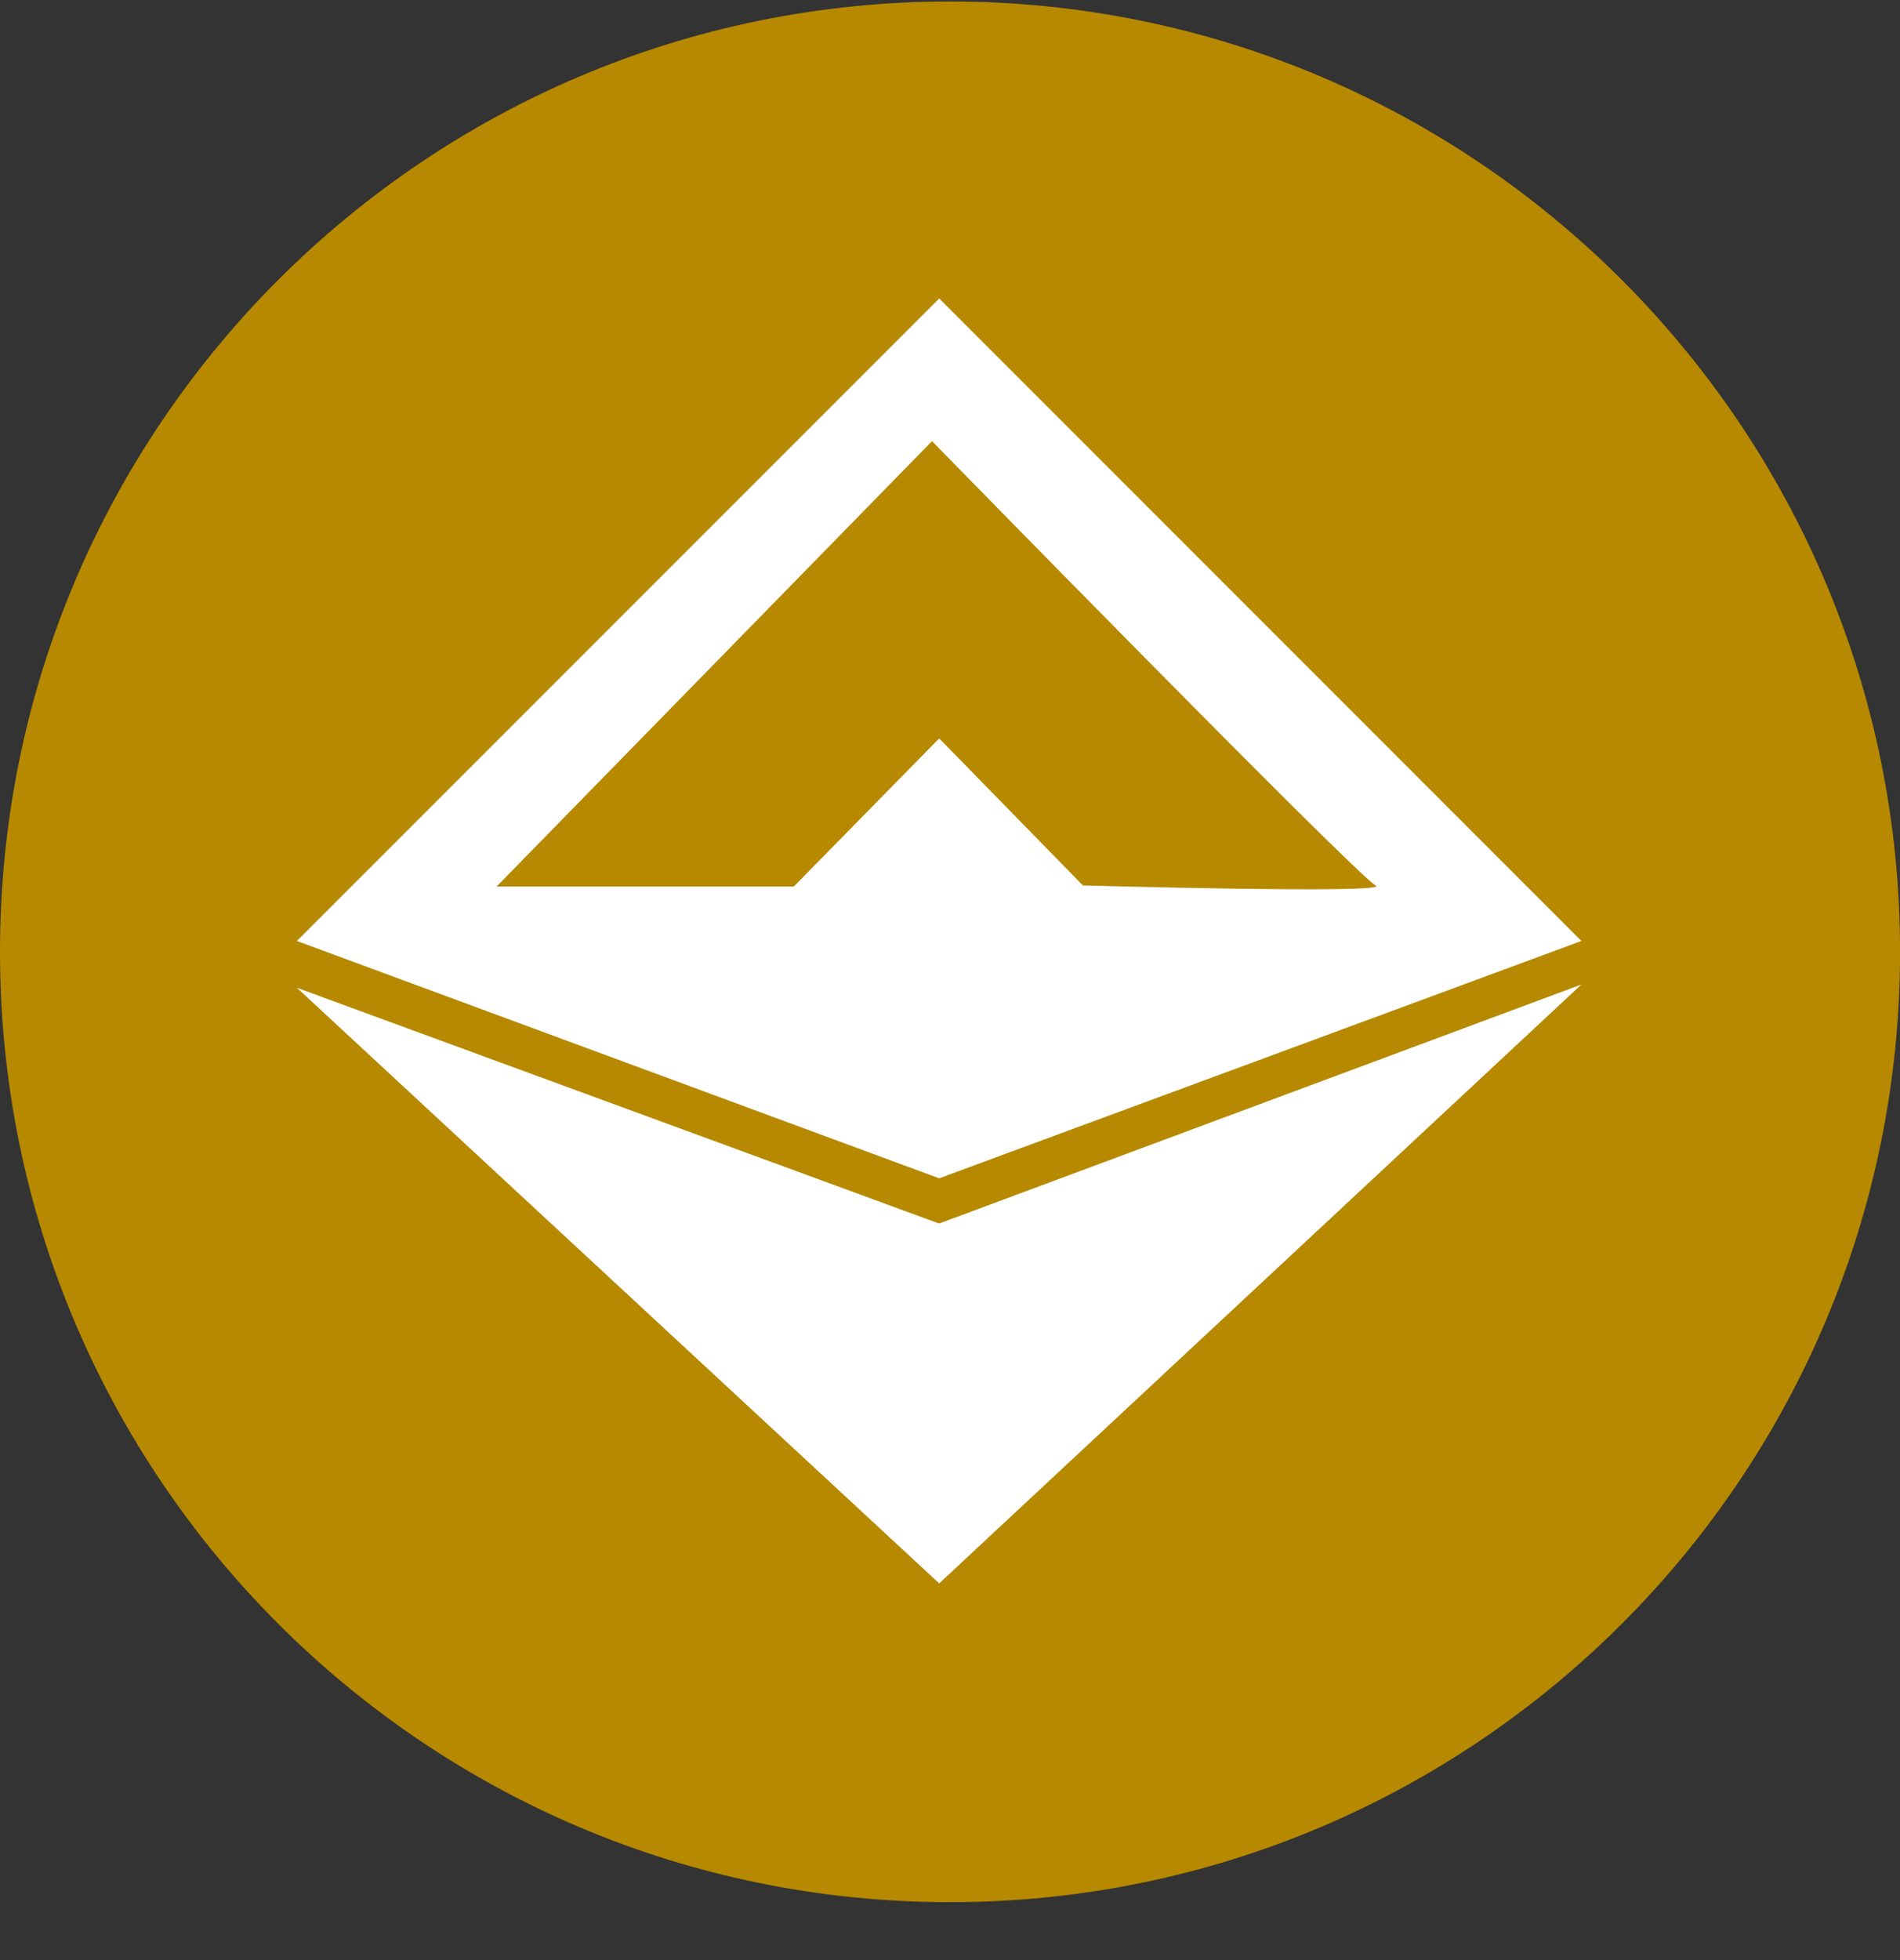 <svg width="32" height="33" viewBox="0 0 32 33" fill="none" xmlns="http://www.w3.org/2000/svg">
<rect x="0" y="0" width="32" height="33" fill="#333333" stroke="none"/>
<g clip-path="url(#clip0_1_5446)">
<path d="M16 32.025C24.837 32.025 32.001 24.862 32.001 16.025C32.001 7.189 24.837 0.025 16 0.025C7.164 0.025 0 7.189 0 16.025C0 24.862 7.164 32.025 16 32.025Z" fill="#B68900"/>
<path d="M26.634 15.842L15.818 5.025L5 15.842L15.818 19.838L26.634 15.842ZM8.364 14.925L15.697 7.427C15.697 7.427 22.866 14.76 23.169 14.907C23.471 15.053 18.238 14.907 18.238 14.907L15.818 12.432L13.37 14.925H8.364ZM15.818 20.599L26.634 16.575L15.818 26.658L5 16.63L15.818 20.6V20.599Z" fill="white"/>
</g>
<defs>
<clipPath id="clip0_1_5446">
<rect width="32" height="32" fill="white" transform="translate(0 0.025)"/>
</clipPath>
</defs>
</svg>
